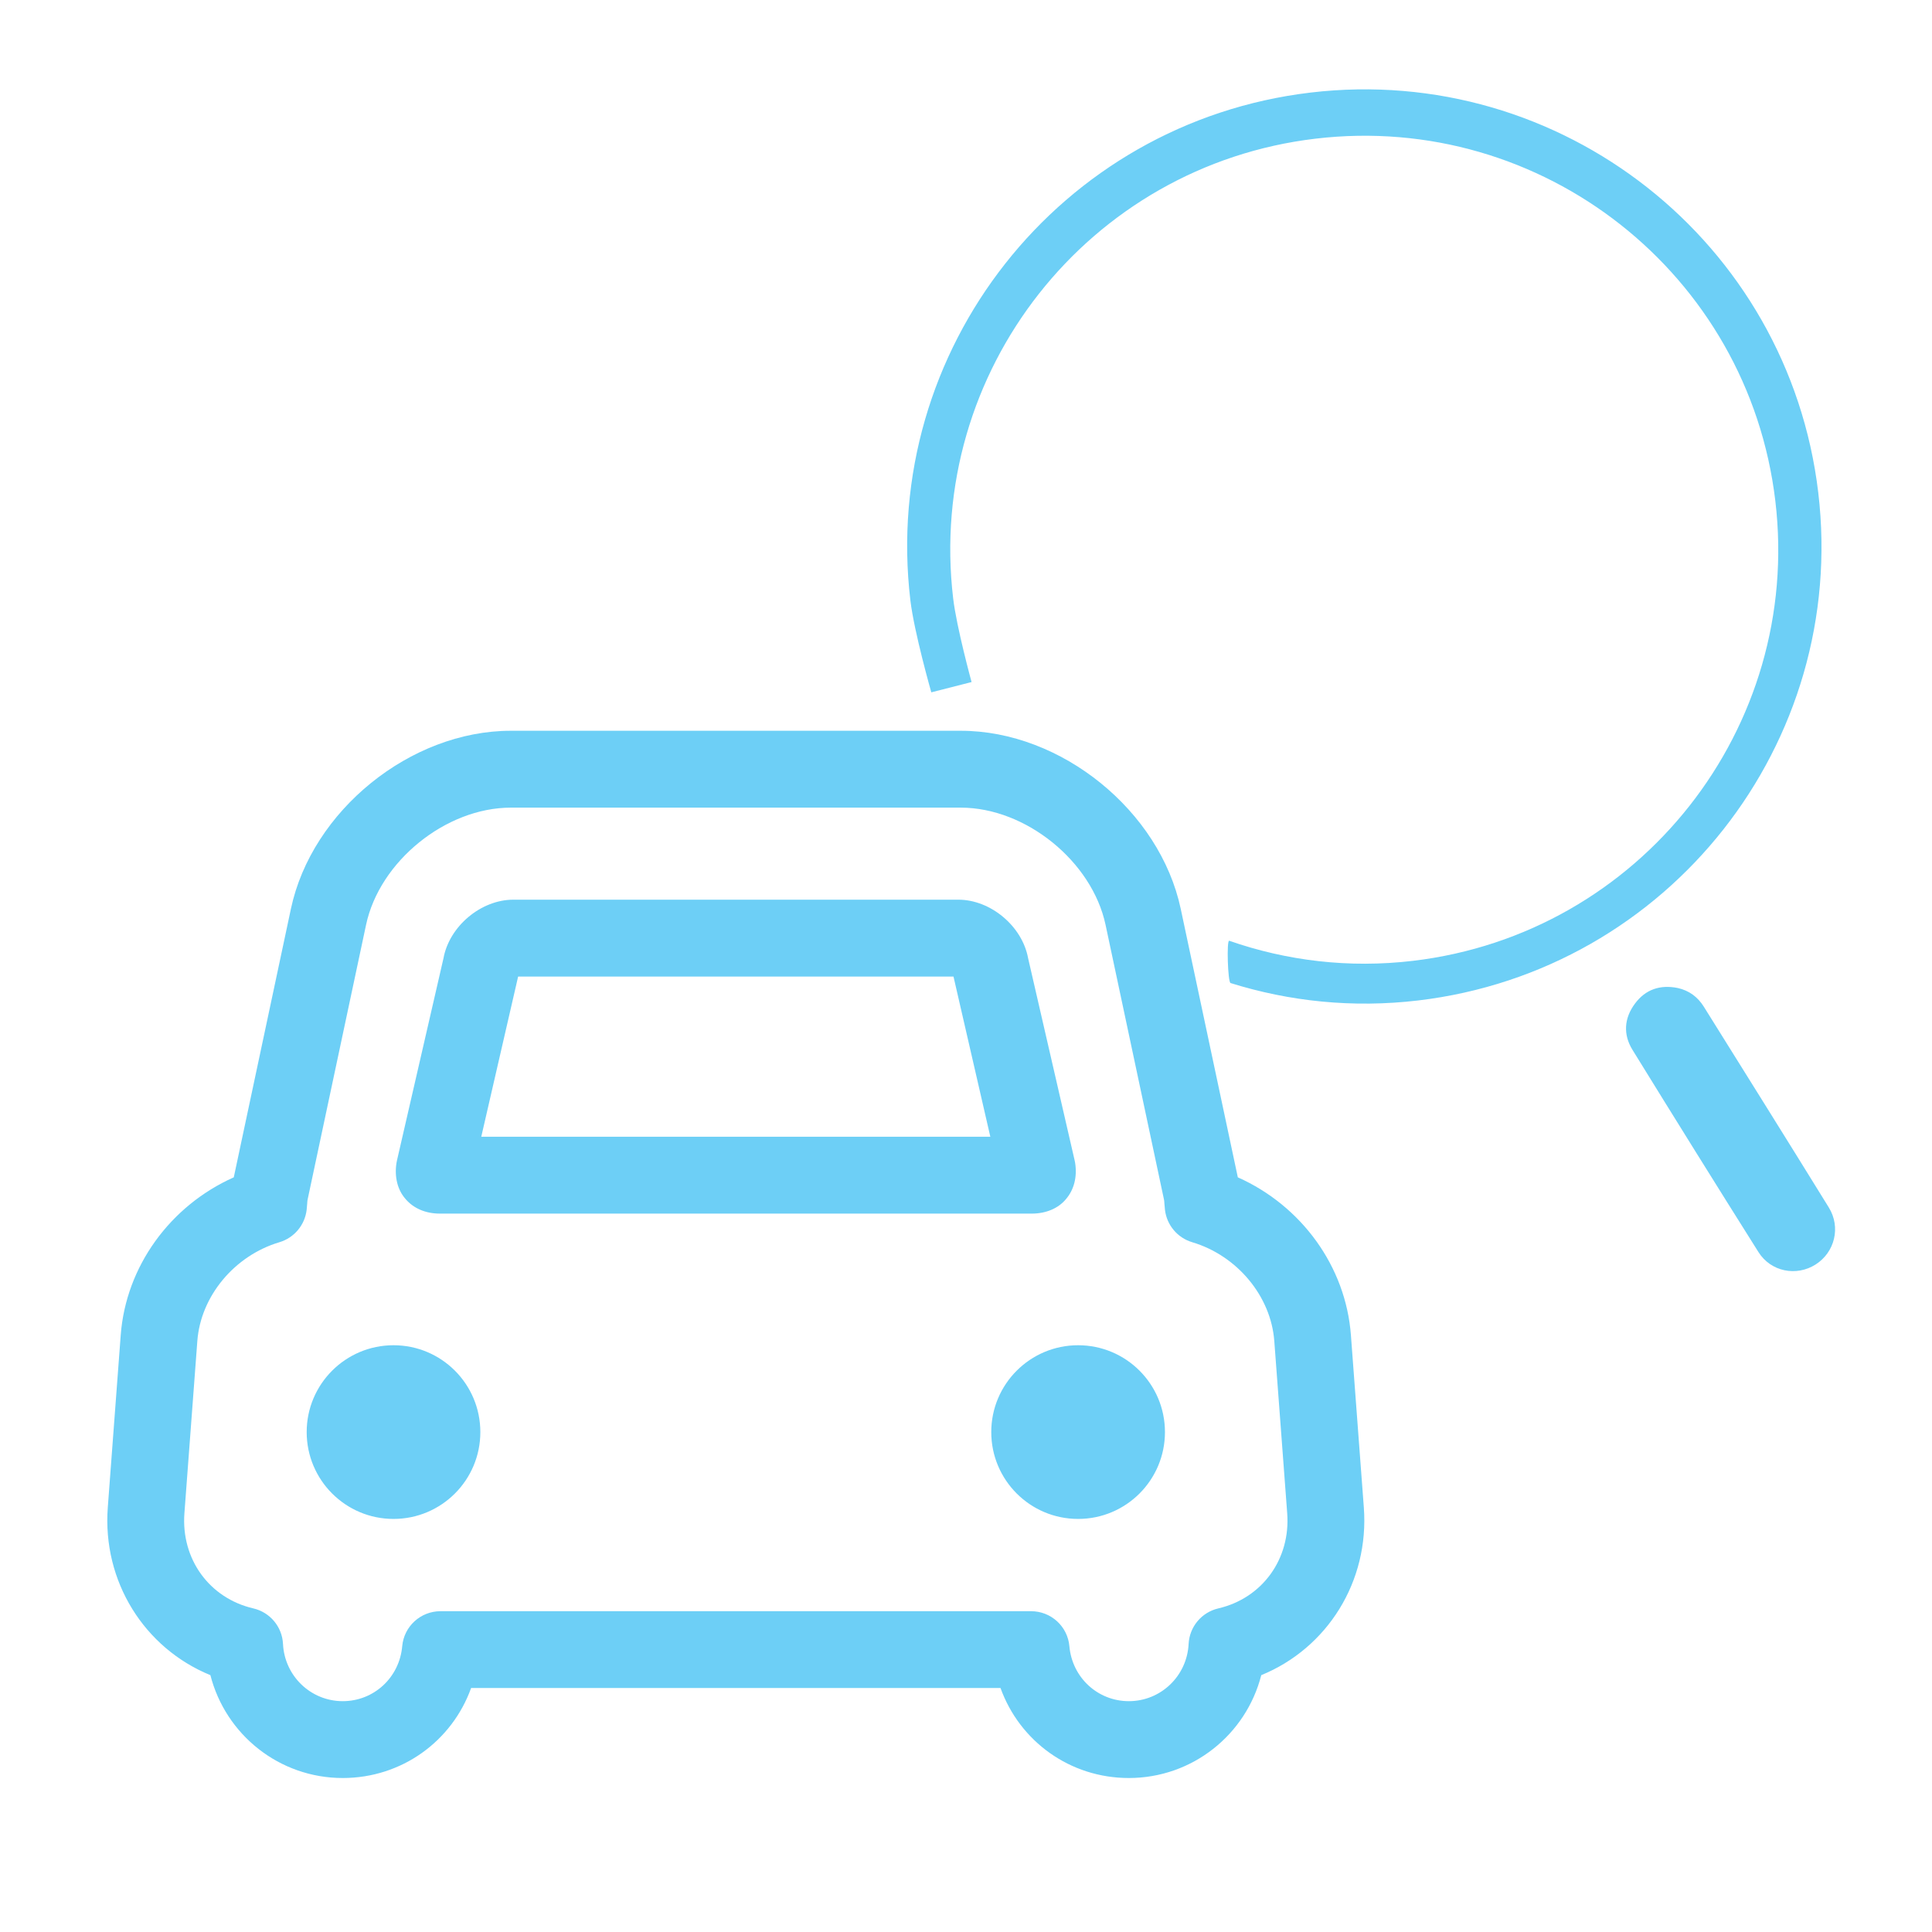<?xml version="1.0" standalone="no"?><!DOCTYPE svg PUBLIC "-//W3C//DTD SVG 1.1//EN" "http://www.w3.org/Graphics/SVG/1.1/DTD/svg11.dtd"><svg t="1490946200910" class="icon" style="" viewBox="0 0 1024 1024" version="1.1" xmlns="http://www.w3.org/2000/svg" p-id="6363" xmlns:xlink="http://www.w3.org/1999/xlink" width="200" height="200"><defs><style type="text/css"></style></defs><path d="M716.013 707.673c-2.724-36.449-26.242-68.638-59.941-83.66l-30.263-142.315c-11.084-52.043-63.356-94.374-116.562-94.374L270.752 387.322c-53.211 0-105.497 42.33-116.561 94.374L123.909 624.012c-33.697 15.03-57.203 47.211-59.927 83.66l-6.852 91.292c-2.943 39.225 19.37 74.593 54.383 88.903 8.053 31.525 36.483 54.517 70.144 54.517 31.28 0 57.908-19.523 68.039-47.7L530.298 894.684c10.132 28.178 36.757 47.7 68.023 47.7 33.666 0 62.128-22.994 70.177-54.517 35.014-14.31 57.309-49.663 54.36-88.903L716.013 707.673zM645.731 852.487c-8.863 2.064-15.278 9.738-15.739 18.835-0.835 16.998-14.741 30.332-31.67 30.332-16.498 0-30.057-12.518-31.528-29.129-0.917-10.508-9.731-18.553-20.287-18.553L233.471 853.972c-10.556 0-19.357 8.044-20.289 18.553-1.469 16.609-15.012 29.129-31.521 29.129-16.911 0-30.82-13.311-31.662-30.332-0.447-9.099-6.869-16.773-15.716-18.835-23.35-5.418-38.361-26.171-36.539-50.467l6.852-91.286c1.775-23.718 19.668-45.242 43.522-52.336 7.771-2.328 13.434-9.025 14.41-17.11 0.125-1.163 0.216-2.342 0.308-3.482 0.048-0.601 0.048-1.216 0.158-1.767l31.029-145.866c7.164-33.676 42.299-62.108 76.729-62.108l238.494 0c34.415 0 69.546 28.433 76.727 62.108l31.018 145.86c0.116 0.601 0.116 1.2 0.162 1.793 0.078 1.144 0.174 2.27 0.31 3.419 0.952 8.078 6.621 14.824 14.433 17.154 23.841 7.094 41.733 28.618 43.505 52.336l6.843 91.286C684.078 826.308 669.047 847.068 645.731 852.487zM233.112 643.236l313.762 0c7.562 0 14.063-2.803 18.06-7.62 4.311-4.978 6.057-11.788 4.922-19.173-0.091-0.49-0.182-0.99-0.288-1.472L544.915 507.846c-3.091-16.89-19.802-30.997-37.007-30.997L272.1 476.849c-17.202 0-33.94 14.107-37.032 30.997l-24.641 107.126c-0.116 0.484-0.209 0.981-0.289 1.472-1.146 7.386 0.605 14.194 4.669 18.88C219.061 640.433 225.546 643.236 233.112 643.236zM274.621 517.589l230.752 0 19.524 84.909-269.815 0L274.621 517.589zM208.578 713.004c-25.415 0-46.029 20.608-46.029 46.026 0 25.433 20.616 46.033 46.029 46.033 25.421 0 46.014-20.601 46.014-46.033C254.591 733.611 233.998 713.004 208.578 713.004zM571.417 713.004c-25.414 0-46.029 20.608-46.029 46.026 0 25.433 20.616 46.033 46.029 46.033 25.435 0 46.032-20.601 46.032-46.033C617.45 733.611 596.854 713.004 571.417 713.004zM889.26 523.665c6.033 1.352 10.598 4.769 13.807 9.912 22.121 35.438 44.284 70.862 66.239 106.405 6.486 10.501 3.14 23.794-7.001 30.231-10.171 6.461-23.717 3.846-30.279-6.574-22.429-35.609-44.662-71.351-66.759-107.165-5.069-8.206-4.46-16.79 1.289-24.531C872.189 524.336 880.012 521.798 889.26 523.665zM514.953 361.503c0 0-7.927-28.909-9.749-44.267C490.922 196.899 576.891 87.778 697.225 73.498c120.325-14.281 229.459 71.687 243.74 192.021 14.278 120.31-71.699 229.46-192.023 243.74-34.038 4.039-67.116-0.057-97.431-10.637-1.442-0.503-0.758 21.957 0.701 22.411 31.208 9.756 64.852 13.338 99.462 9.23 132.881-15.769 227.814-136.269 212.042-269.151C947.946 128.232 827.449 33.299 694.567 49.071S466.752 185.339 482.522 318.222c2.01 16.93 11.086 48.727 11.086 48.727L514.953 361.503z" p-id="6364" fill="#6dcff6"></path></svg>